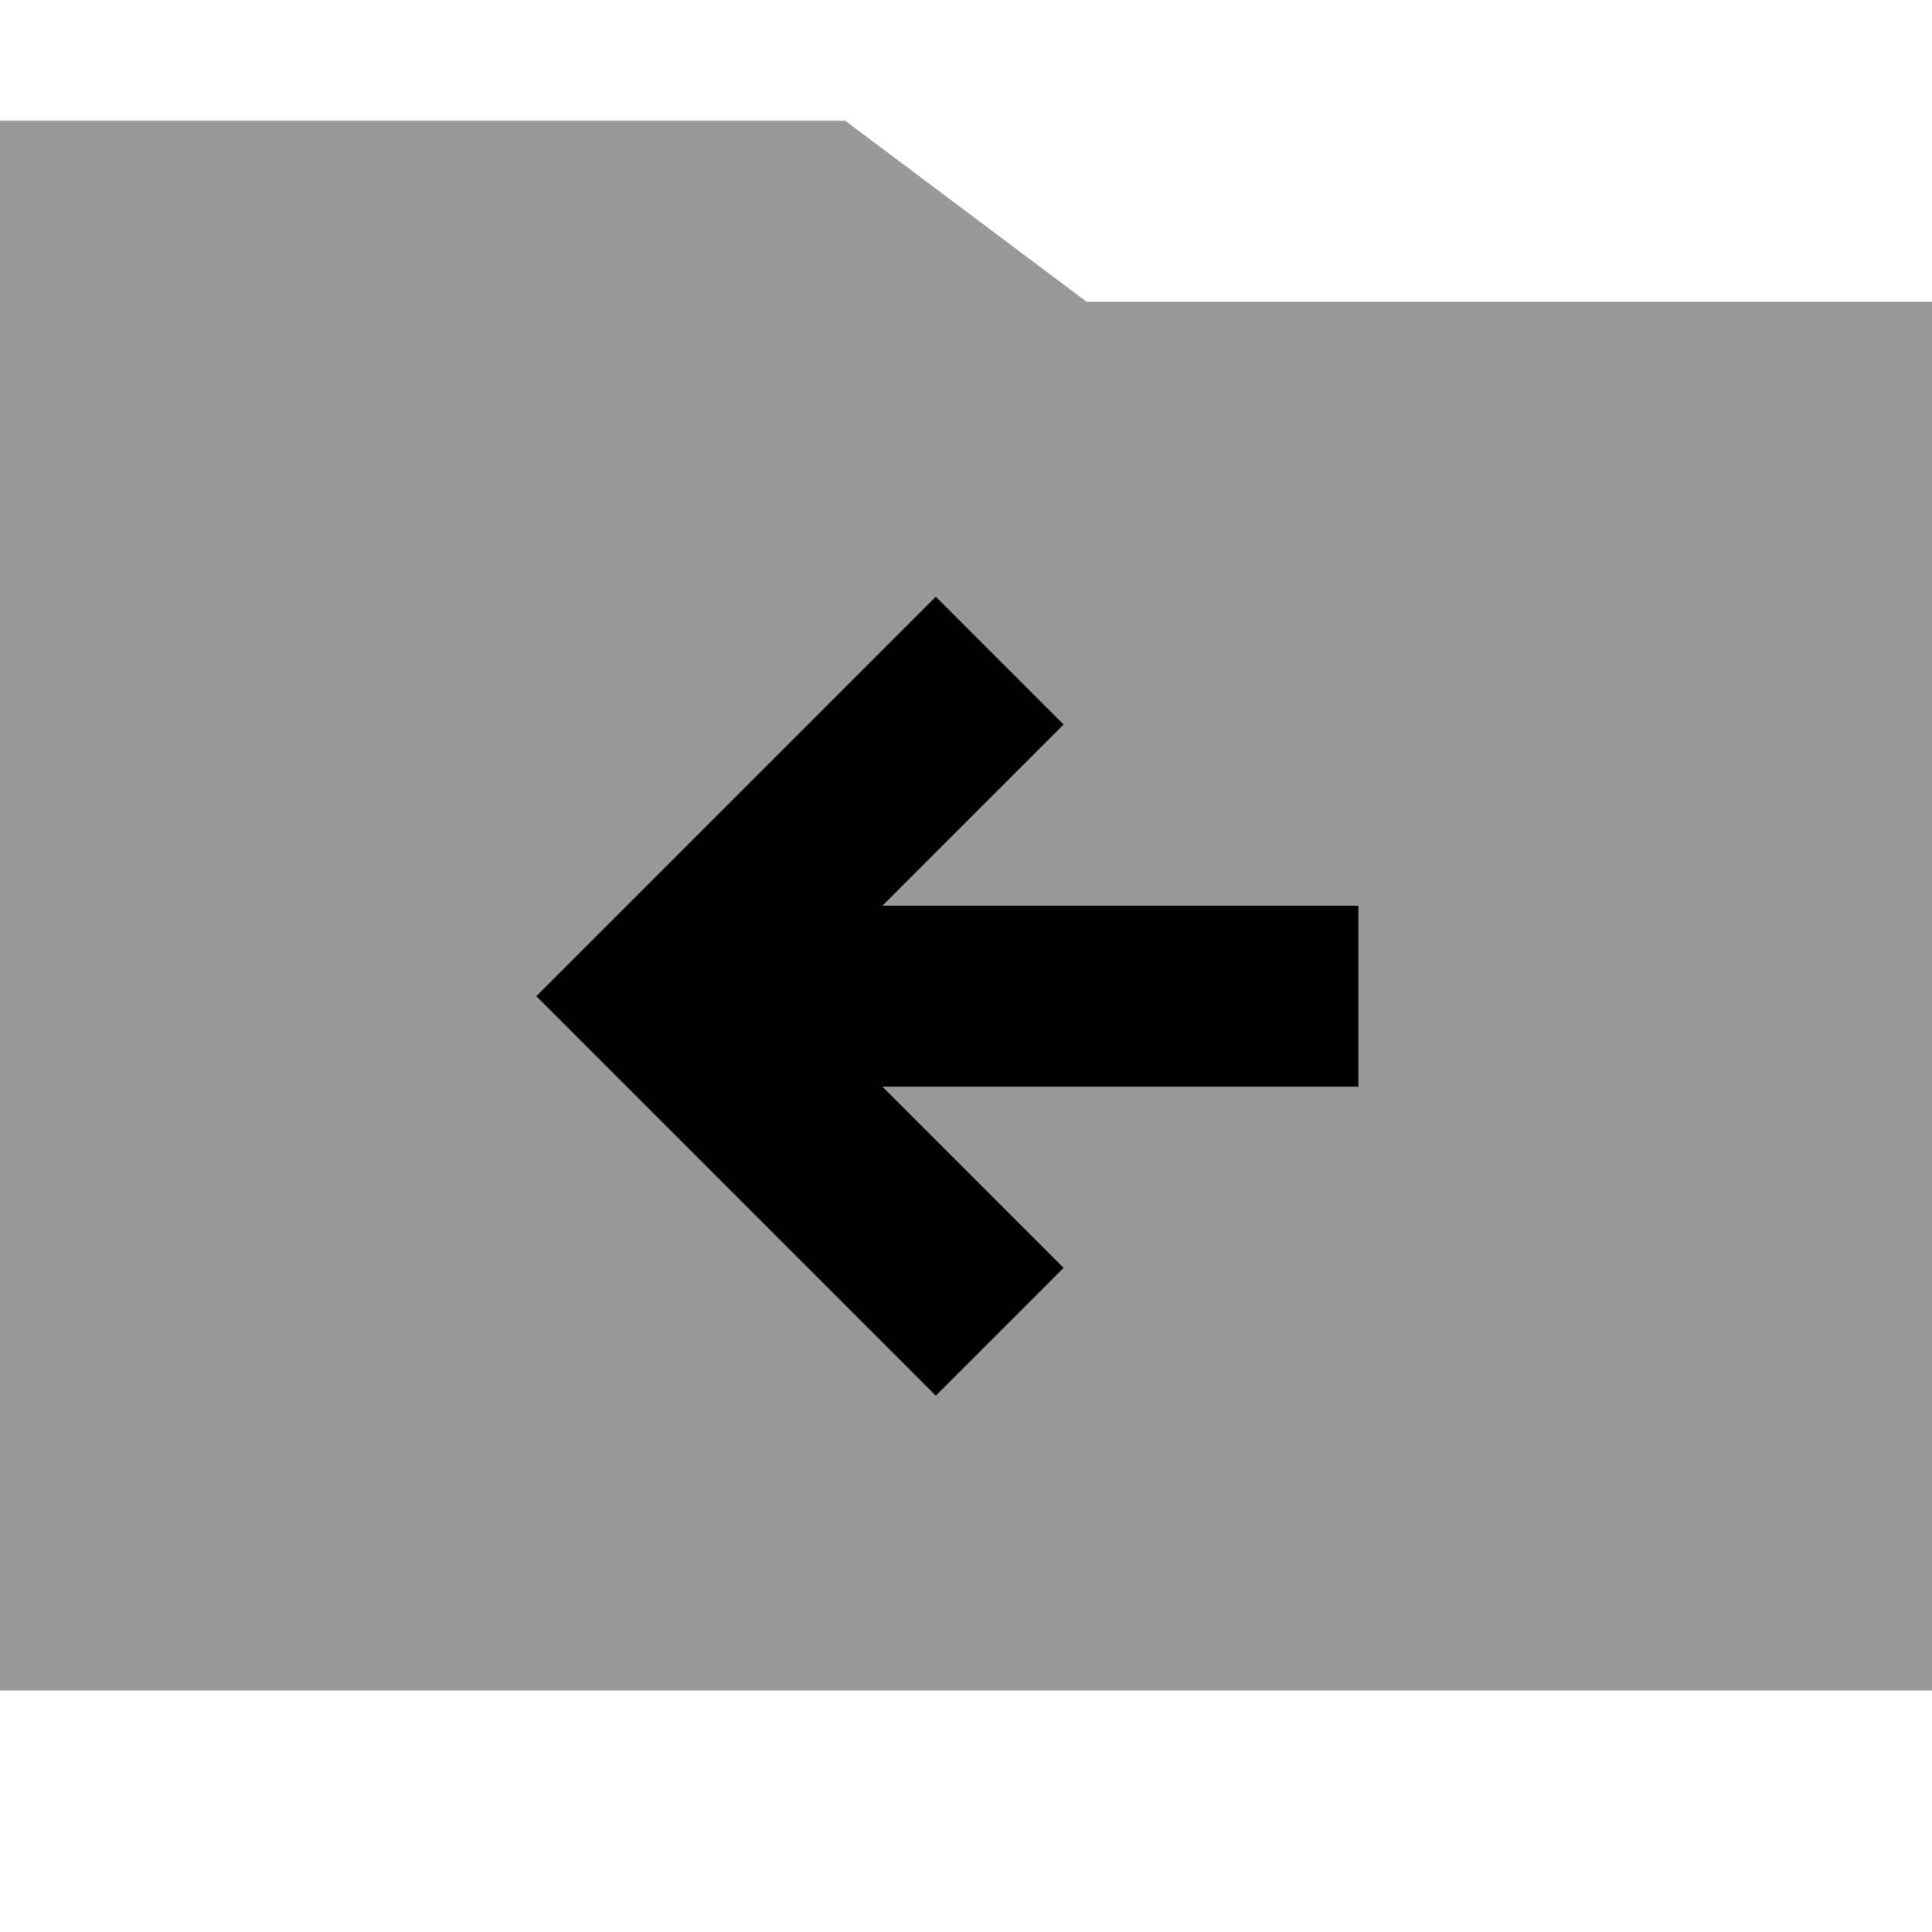 <svg xmlns="http://www.w3.org/2000/svg" viewBox="0 0 512 512"><!--! Font Awesome Pro 7.0.0 by @fontawesome - https://fontawesome.com License - https://fontawesome.com/license (Commercial License) Copyright 2025 Fonticons, Inc. --><path style="fill:currentColor;opacity:.4" d="M0 32l0 416 512 0 0-368-224 0-64-48-224 0zM142.1 264l105.9-105.9 33.9 33.9-48 48 126.1 0 0 48-126.1 0 48 48-33.9 33.9-105.9-105.9z"/><path style="fill:currentColor;opacity:1" d="M281.9 192l-48 48 126.1 0 0 48-126.1 0 48 48-33.9 33.9-105.9-105.9 105.9-105.9 33.9 33.9z"/></svg>